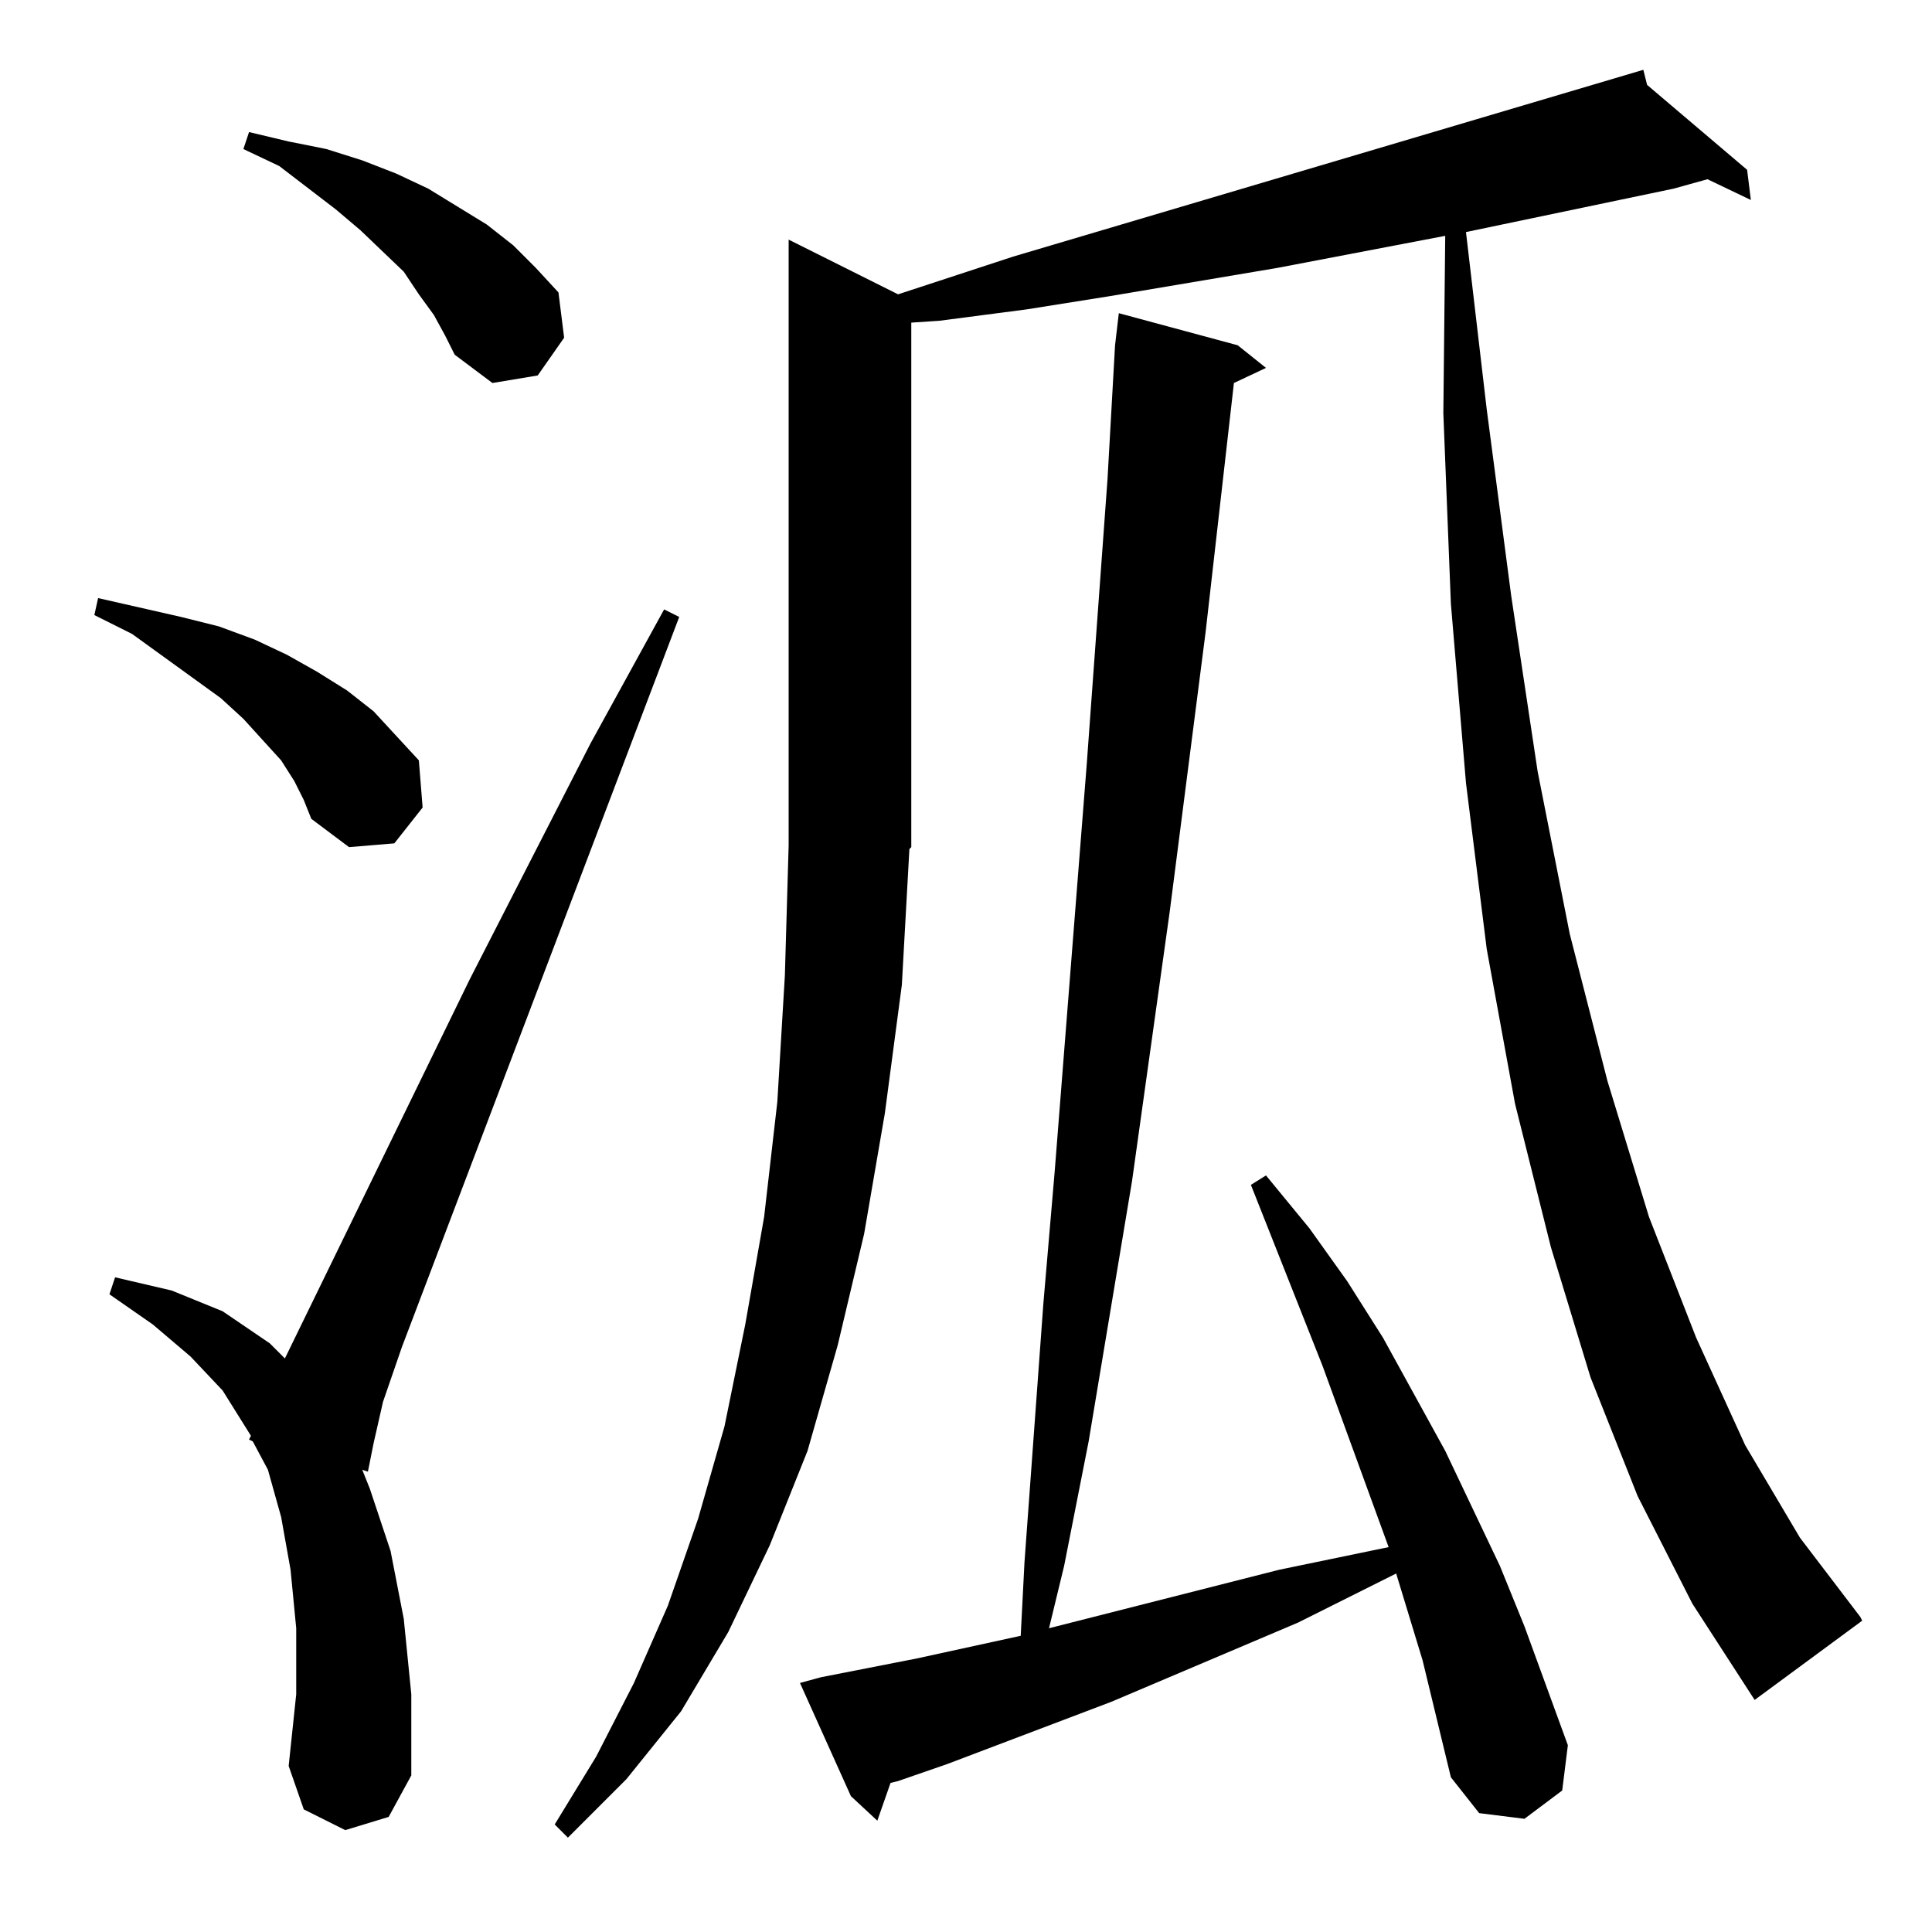 <?xml version="1.0" standalone="no"?>
<!DOCTYPE svg PUBLIC "-//W3C//DTD SVG 1.1//EN" "http://www.w3.org/Graphics/SVG/1.1/DTD/svg11.dtd" >
<svg xmlns="http://www.w3.org/2000/svg" xmlns:xlink="http://www.w3.org/1999/xlink" version="1.1" viewBox="0 -144 1024 1024">
  <g transform="matrix(1 0 0 -1 0 880)">
   <path fill="currentColor"
d="M868 231l-25 63l-21 69l-19 76l-15 82l-11 88l-8 95l-4 101l1 94l-89 -17l-89 -15l-44 -7l-46 -6l-15 -1v-278l-1 -1l-4 -72l-9 -68l-11 -64l-14 -59l-16 -56l-20 -50l-22 -46l-25 -42l-29 -36l-31 -31l-7 7l22 36l20 39l18 41l16 46l14 49l11 54l10 57l7 61l4 67l2 69
v321l58 -29l61 20l334 99l2 -8l53 -45l2 -16l-23 11l-18 -5l-110 -23l11 -94l13 -99l14 -93l17 -86l20 -78l22 -72l25 -64l26 -57l29 -49l32 -42l1 -2l-57 -42l-33 51zM754 144l-14 46l-52 -26l-99 -42l-87 -33l-26 -9l-4 -1l-7 -20l-14 13l-27 60l11 3l51 10l55 12l2 39
l10 137l6 70l17 216l11 151l4 71l2 17l63 -17l15 -12l-17 -8l-15 -132l-19 -148l-20 -143l-23 -138l-13 -66l-8 -33l122 31l58 12l-35 96l-38 96l8 5l23 -28l20 -28l19 -30l33 -60l29 -61l13 -32l23 -63l-3 -24l-20 -15l-24 3l-15 19zM183 54l-22 11l-8 23l4 38v35l-3 31
l-5 28l-7 25l-8 15l-2 1l1 2l-15 24l-17 18l-20 17l-23 16l3 9l30 -7l27 -11l25 -17l8 -8l98 201l64 125l39 71l8 -4l-147 -387l-10 -29l-5 -22l-3 -15l-3 1l4 -10l11 -33l7 -36l4 -40v-43l-12 -22zM156 610l-7 11l-10 11l-10 11l-12 11l-47 34l-20 10l2 9l22 -5l22 -5
l20 -5l19 -7l17 -8l16 -9l16 -10l14 -11l12 -13l12 -13l2 -25l-15 -19l-24 -2l-20 15l-4 10zM230 857l-8 11l-8 12l-23 22l-13 11l-30 23l-19 9l3 9l21 -5l20 -4l19 -6l18 -7l17 -8l31 -19l14 -11l12 -12l12 -13l3 -24l-14 -20l-24 -4l-20 15l-5 10z" />
  </g>

</svg>
